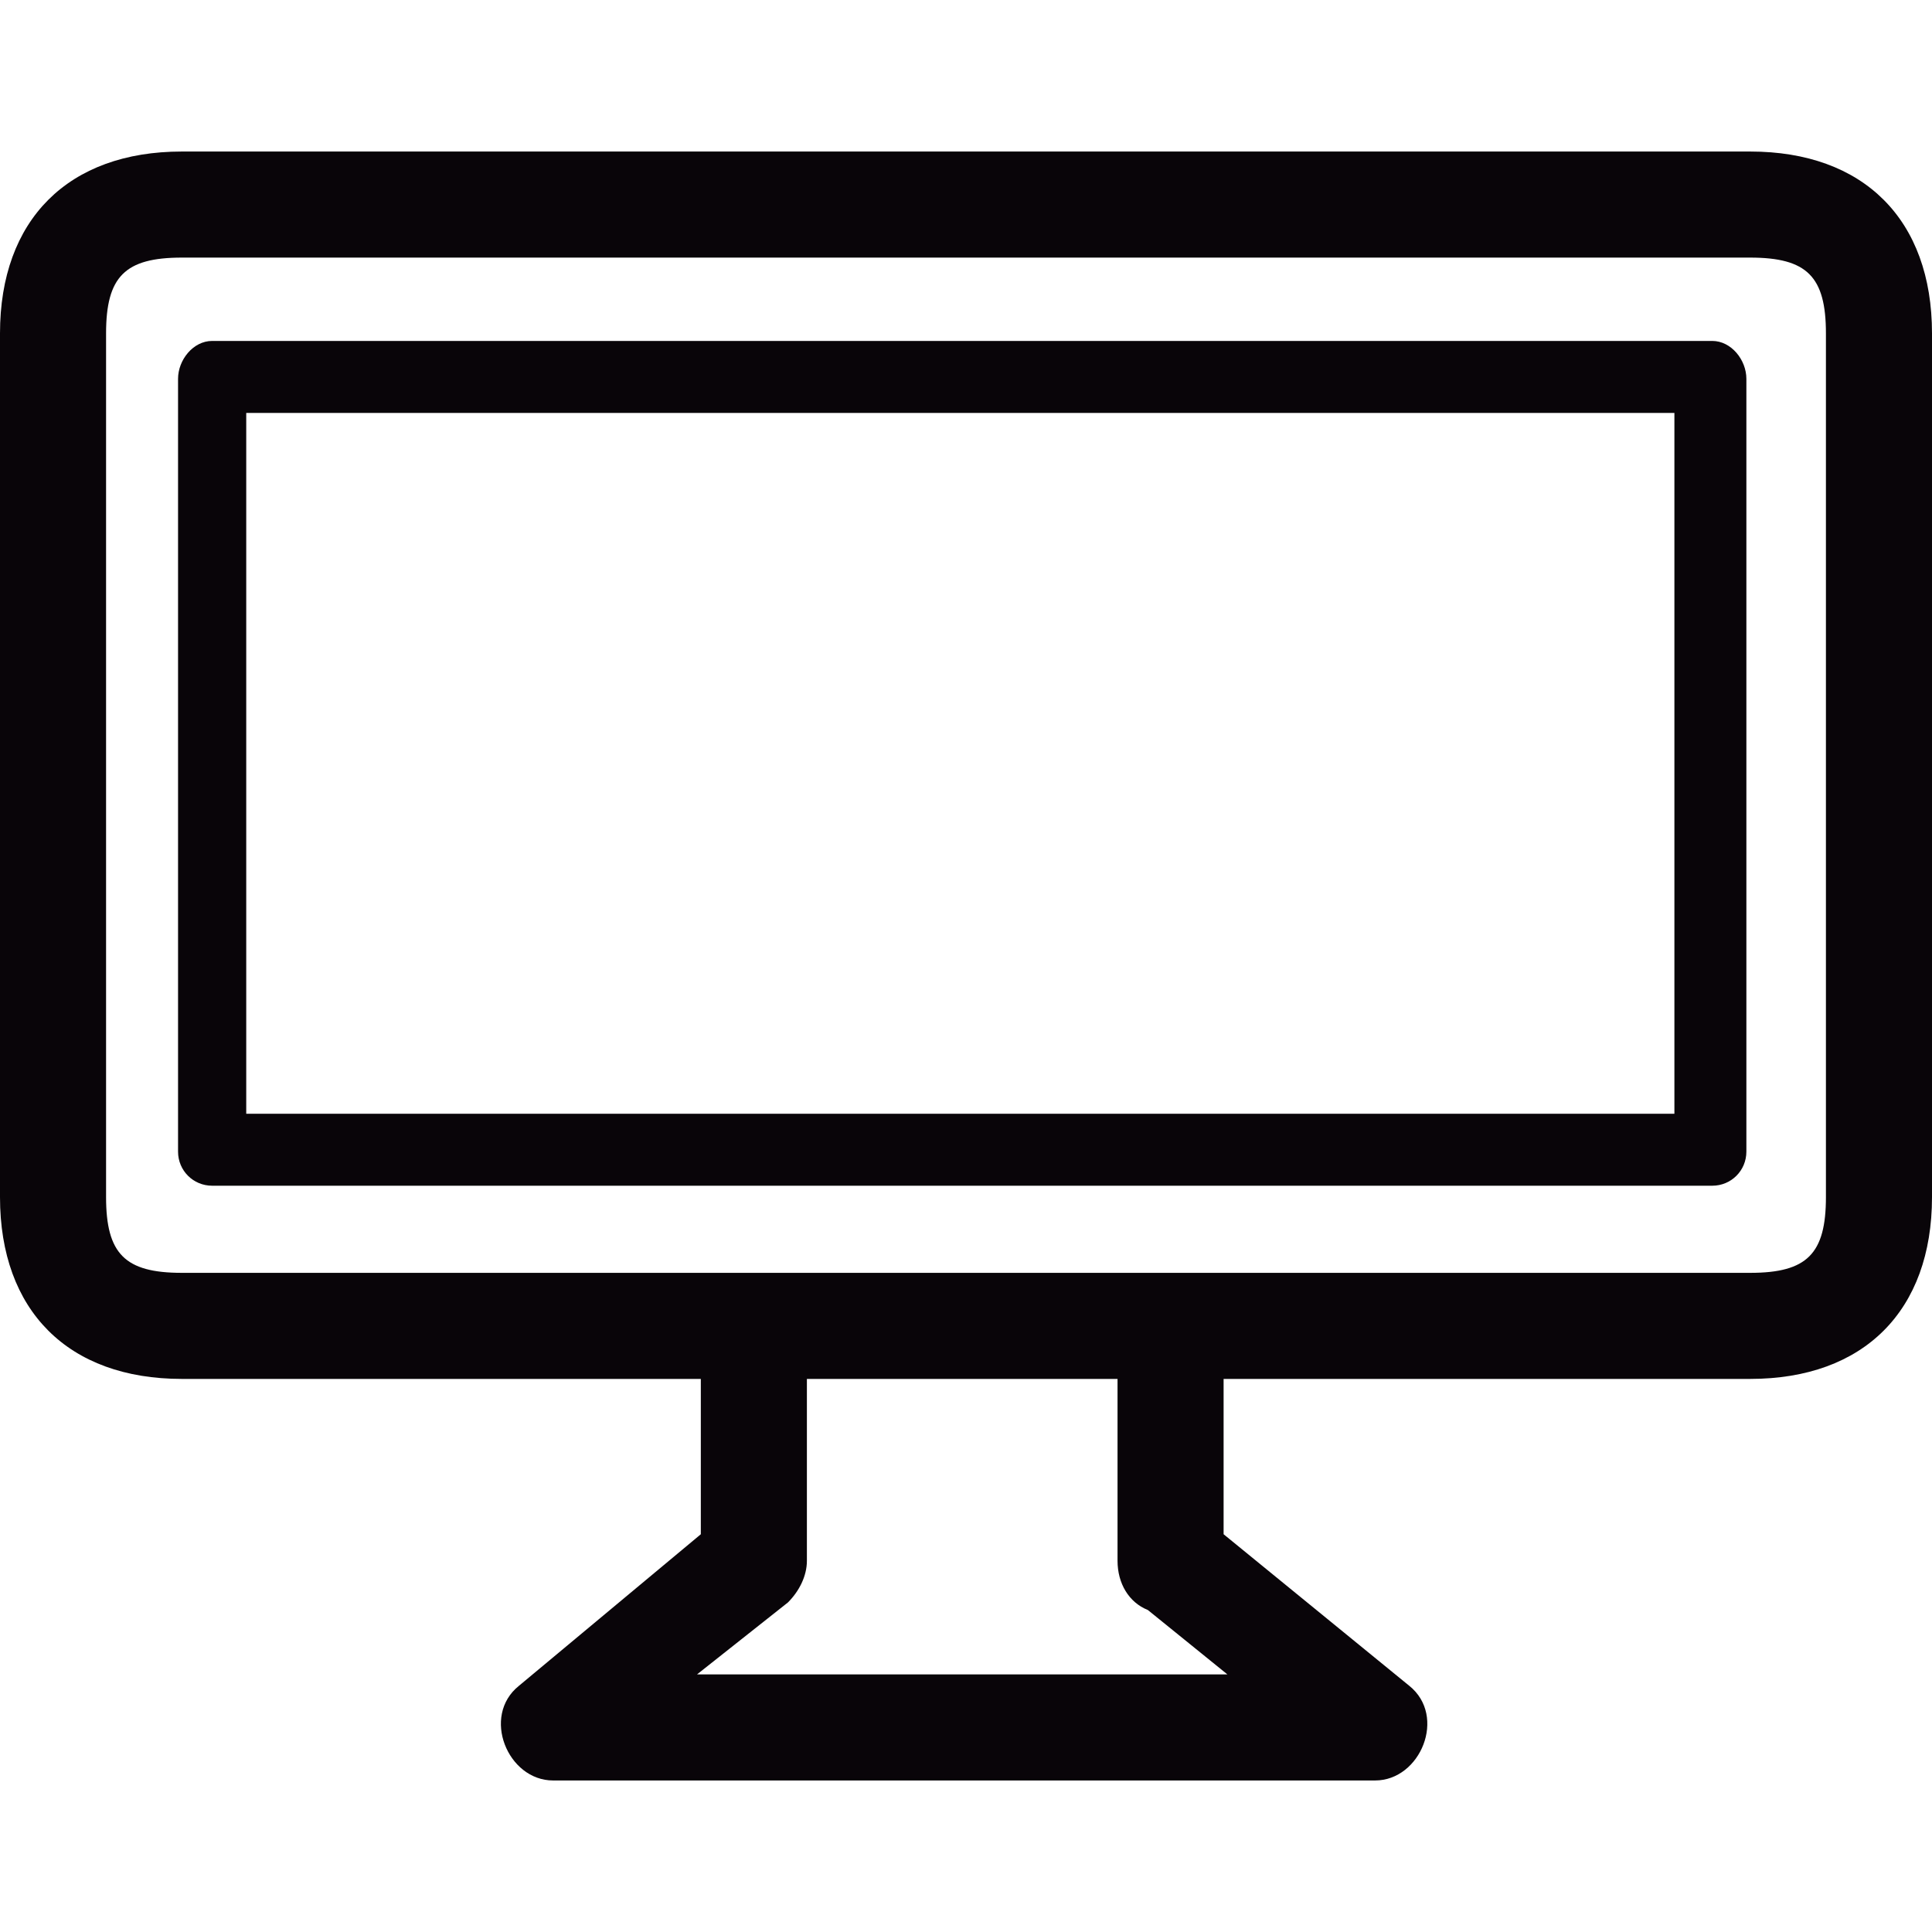 <?xml version="1.0" encoding="iso-8859-1"?>
<!-- Generator: Adobe Illustrator 18.1.1, SVG Export Plug-In . SVG Version: 6.00 Build 0)  -->
<svg version="1.1" id="Capa_1" xmlns="http://www.w3.org/2000/svg" xmlns:xlink="http://www.w3.org/1999/xlink" x="0px" y="0px"
	 viewBox="0 0 510 510" style="enable-background:new 0 0 510 510;" xml:space="preserve">
<g>
	<g>
		<g>
			<path style="fill:#090509;" d="M462,40H48C18,40,0,58,0,88v228c0,30,18,48,48,48h137v41l-48,40c-10,8-3,25,9,25h217
				c12,0,19-17,9-25l-49-40v-41h139c30,0,48-18,48-48V88C510,58,492,40,462,40z M324,442H184l24-19c3-3,5-7,5-11v-48h82v48
				c0,6,3,11,8,13L324,442z M482,316c0,15-5,20-20,20H48c-15,0-20-5-20-20V88c0-15,5-20,20-20h414c15,0,20,5,20,20V316z"/>
			<path style="fill:#090509;" d="M452,90H56c-5,0-9,5-9,10v204c0,5,4,9,9,9h396c5,0,9-4,9-9V100C461,95,457,90,452,90z M442,294H65
				V109h377V294z"/>
		</g>
	</g>
</g>
<g>
</g>
<g>
</g>
<g>
</g>
<g>
</g>
<g>
</g>
<g>
</g>
<g>
</g>
<g>
</g>
<g>
</g>
<g>
</g>
<g>
</g>
<g>
</g>
<g>
</g>
<g>
</g>
<g>
</g>
</svg>

